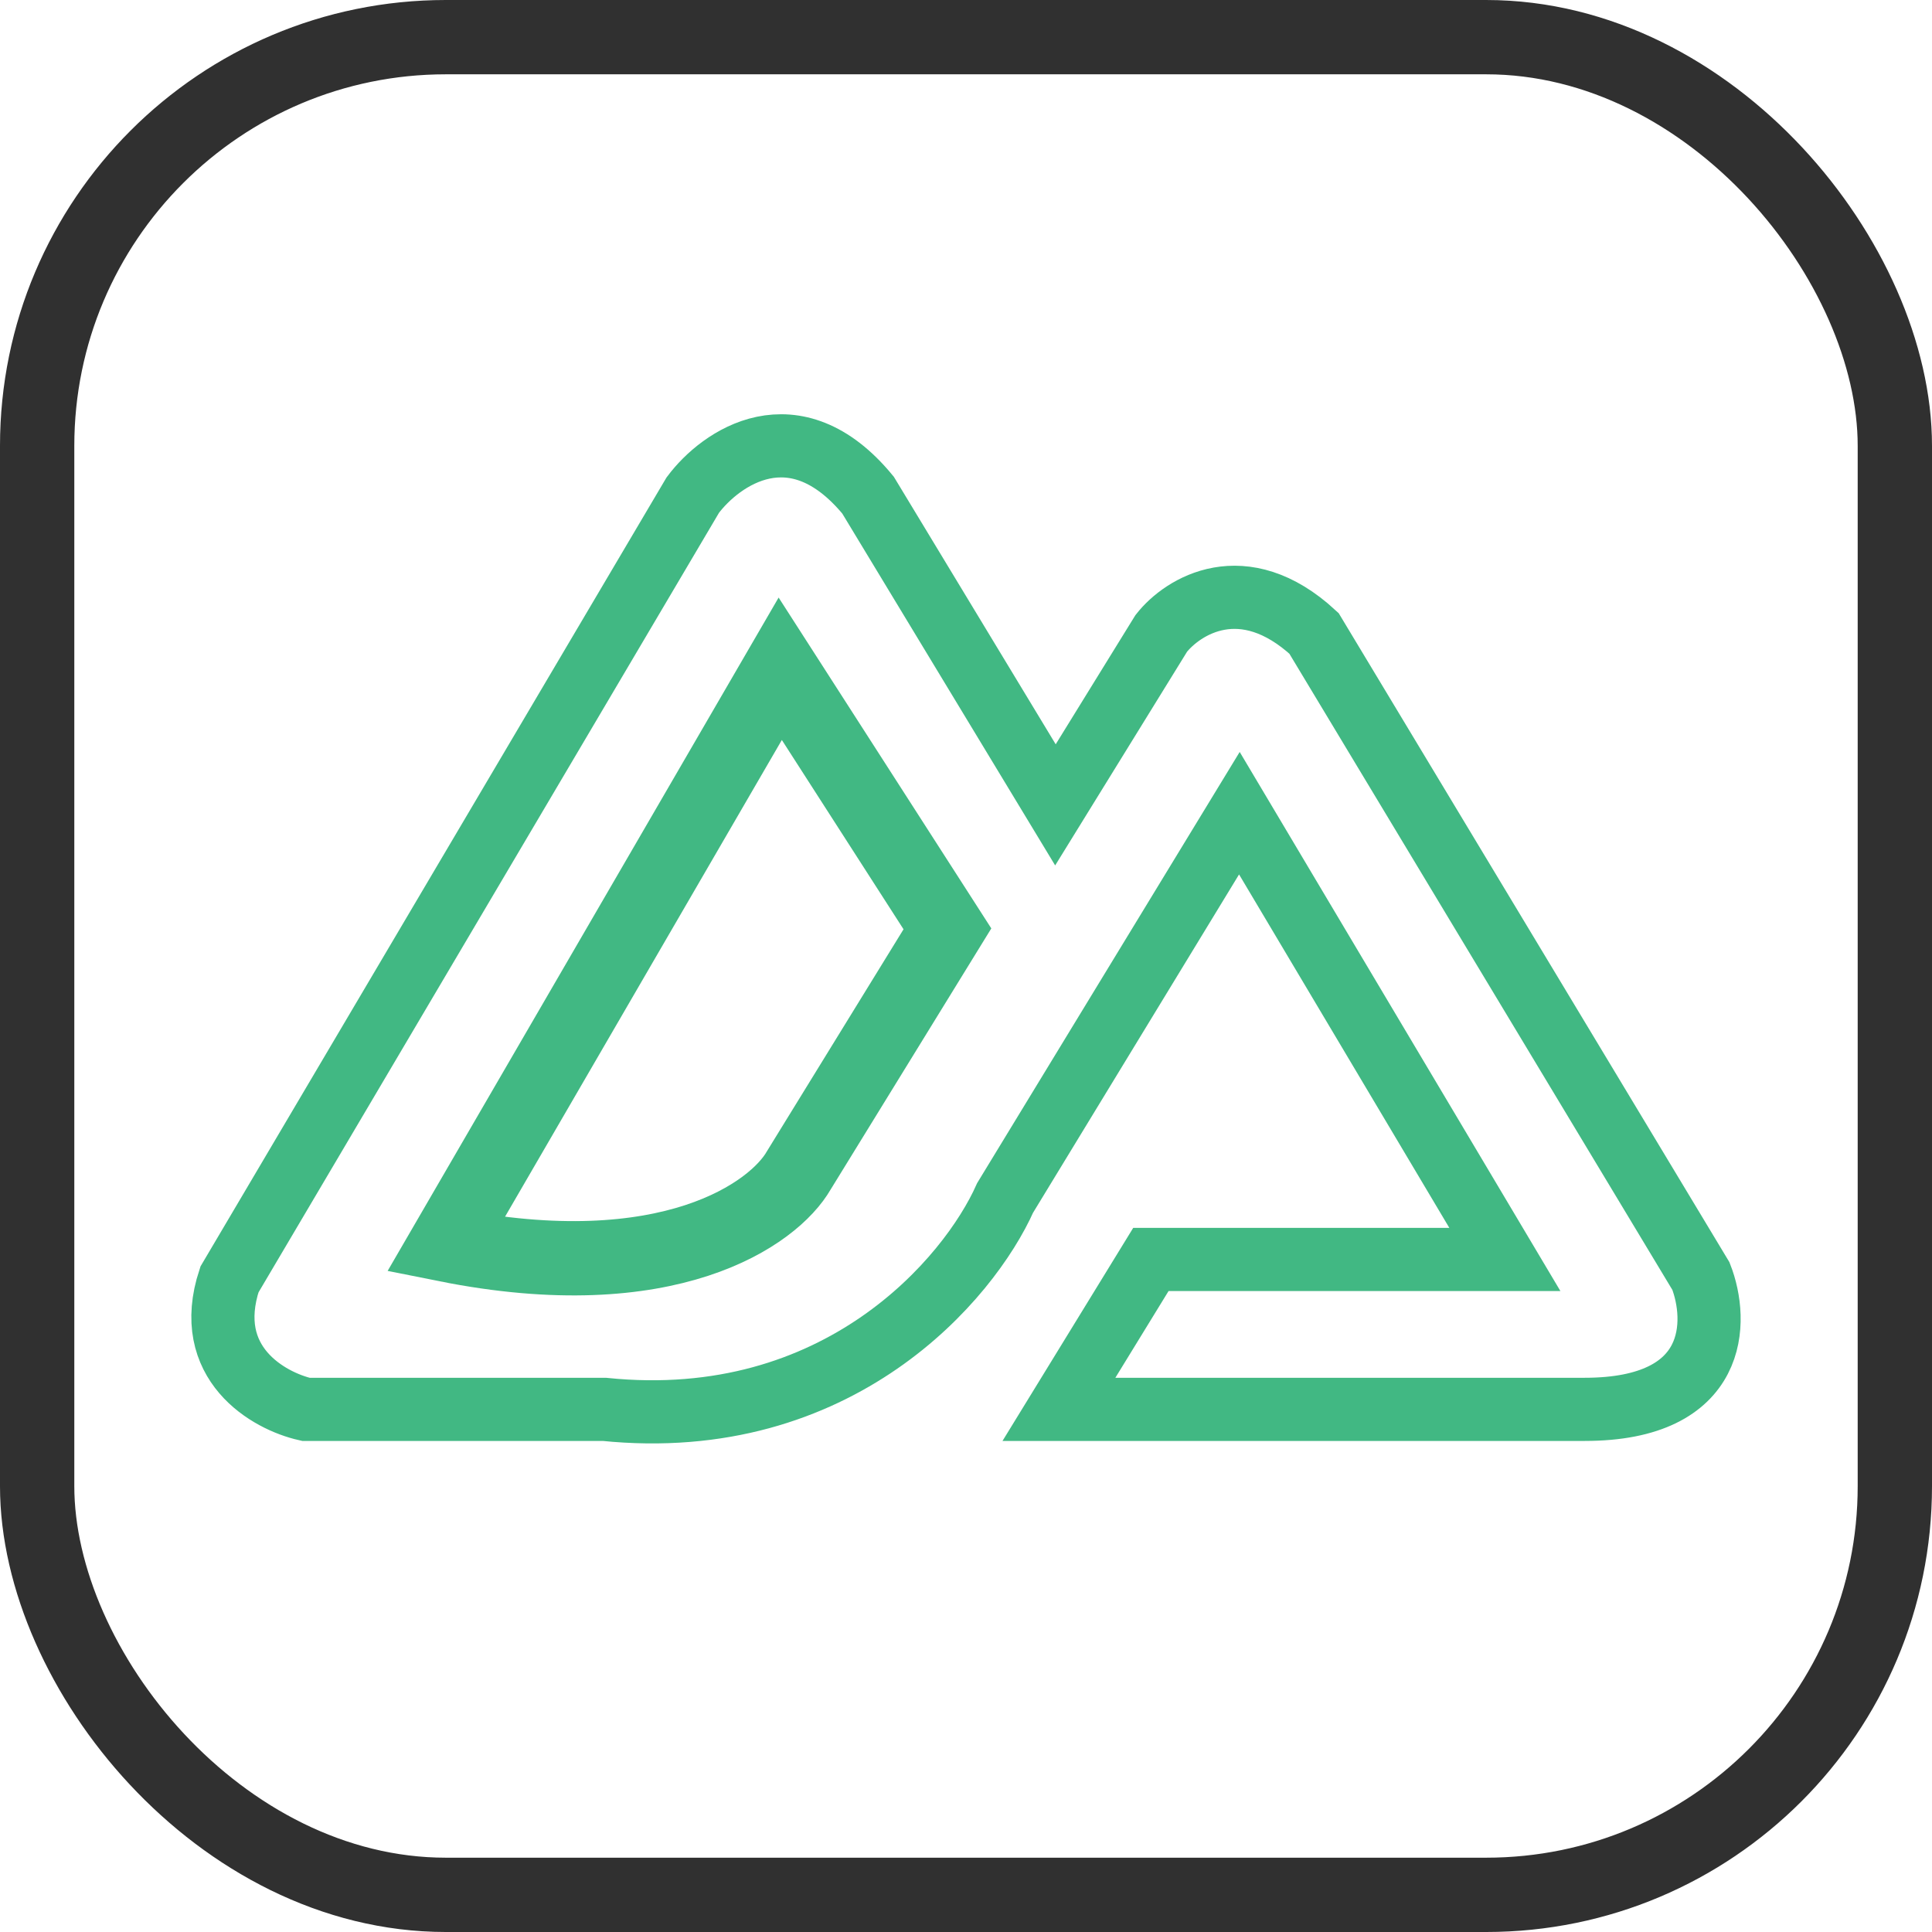 <svg width="52" height="52" viewBox="0 0 52 52" fill="none" xmlns="http://www.w3.org/2000/svg">
<rect x="1" y="1" width="50" height="50" rx="11" stroke="#303030" stroke-width="2"/>
<path d="M30.976 33.899L28.501 37.933H42.652C46.276 37.933 46.248 35.542 45.781 34.347L35.366 17.047C33.461 15.29 31.832 16.314 31.256 17.047L28.407 21.663L23.363 13.326C21.383 10.924 19.393 12.325 18.646 13.326L6.176 34.437C5.429 36.696 7.235 37.709 8.231 37.933H16.264C22.579 38.578 26.088 34.407 27.053 32.241L33.358 21.887L40.504 33.899H30.976Z" stroke="#41B883" stroke-width="1.7"/>
<path d="M21 18L12 33.5C18 34.7 20.833 32.667 21.5 31.5L25.5 25L21 18Z" stroke="#41B883" stroke-width="2"/>
</svg>
